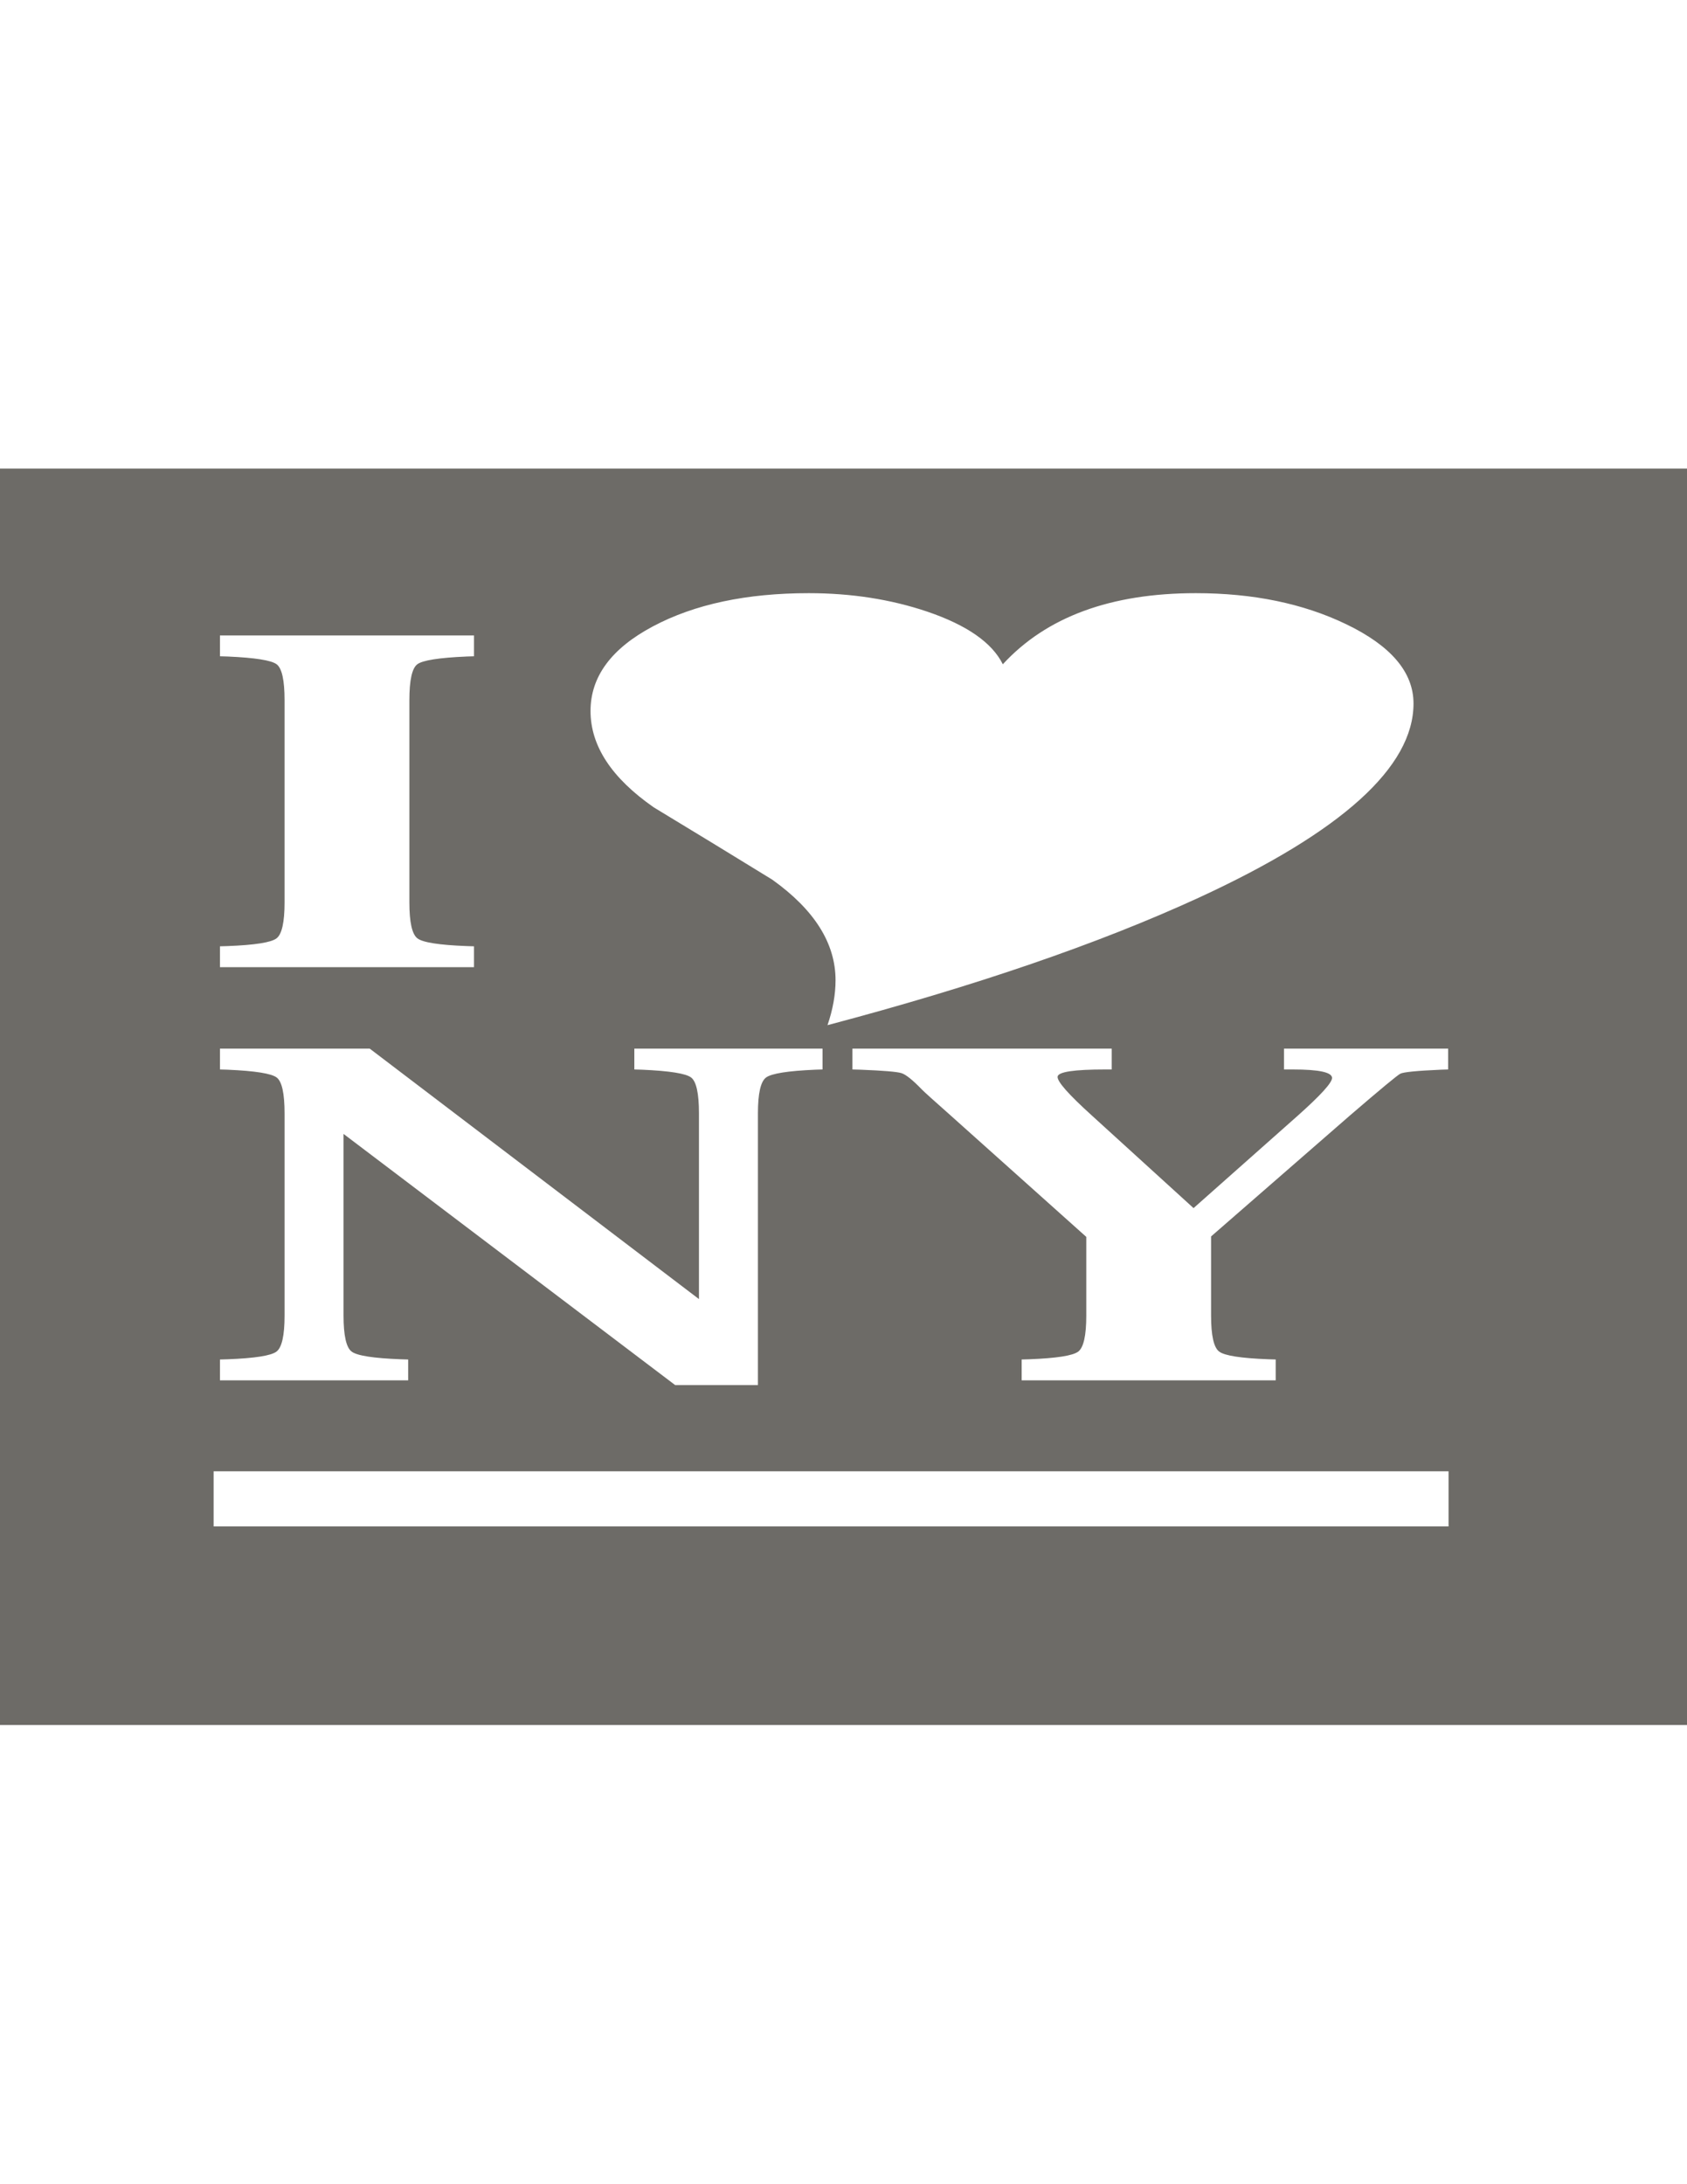 <?xml version="1.0" encoding="utf-8"?>
<!-- Generator: Adobe Illustrator 16.0.0, SVG Export Plug-In . SVG Version: 6.00 Build 0)  -->
<!DOCTYPE svg PUBLIC "-//W3C//DTD SVG 1.1//EN" "http://www.w3.org/Graphics/SVG/1.1/DTD/svg11.dtd">
<svg version="1.1" id="Layer_3" xmlns="http://www.w3.org/2000/svg" xmlns:xlink="http://www.w3.org/1999/xlink" x="0px" y="0px"
	 width="612px" height="792px" viewBox="0 0 612 792" enable-background="new 0 0 612 792" xml:space="preserve">
<path fill="#6D6B67" d="M615.5,625.5h-617V169.931h617V625.5z M171.954,343.135l-2.638-0.082
	c-9.963-0.375-15.922-1.305-17.875-2.789c-1.955-1.483-2.93-5.836-2.93-13.059v-73.304c0-7.223,0.953-11.562,2.856-13.017
	c1.905-1.455,7.887-2.398,17.948-2.83l2.638-0.082v-7.557h-92.16v7.557l2.783,0.082c9.963,0.432,15.897,1.375,17.802,2.83
	c1.904,1.456,2.856,5.794,2.856,13.017v73.304c0,7.224-0.977,11.576-2.93,13.059c-1.955,1.483-7.863,2.413-17.729,2.789
	l-2.783,0.082v7.559h92.16V343.135z M488.28,226.305c-15.56-7.479-33.716-11.22-54.46-11.22c-30.861,0-54.201,8.594-70.021,25.784
	c-3.891-7.839-13.032-14.204-27.425-19.096c-13.225-4.459-27.554-6.688-42.983-6.688c-22.563,0-41.398,4.01-56.503,12.028
	c-15.107,8.02-22.659,18.25-22.659,30.692c0,12.659,7.65,24.311,22.951,34.954c14.393,8.703,28.719,17.441,42.985,26.215
	c15.298,10.934,22.951,23.087,22.951,36.464c0,5.178-0.973,10.607-2.917,16.291c53.55-14.17,98.417-29.56,134.594-46.174
	c51.995-23.949,77.993-47.43,77.993-70.447C512.787,243.747,504.618,234.145,488.28,226.305z M274.956,502.222v-98.497
	c0-7.224,0.981-11.562,2.949-13.017c1.964-1.455,7.912-2.399,17.841-2.831l2.653-0.081v-7.558h-68.278v7.558l2.765,0.081
	c10,0.432,15.945,1.375,17.839,2.831c1.891,1.455,2.839,5.793,2.839,13.017v67.328l-119.433-90.814H79.794v7.558l2.783,0.081
	c9.963,0.432,15.897,1.375,17.802,2.831c1.904,1.455,2.856,5.793,2.856,13.017v73.305c0,7.223-0.977,11.575-2.93,13.059
	c-1.955,1.482-7.863,2.412-17.729,2.789l-2.783,0.08v7.559h68.277v-7.559l-2.637-0.08c-9.963-0.376-15.922-1.306-17.875-2.789
	c-1.955-1.483-2.93-5.837-2.93-13.059v-65.868l120.291,91.061H274.956z M394.075,477.029c0,7.223-0.972,11.575-2.913,13.059
	c-1.941,1.482-7.863,2.412-17.765,2.789l-2.766,0.08v7.559h92.159v-7.559l-2.637-0.08c-9.962-0.376-15.922-1.306-17.876-2.789
	s-2.93-5.837-2.93-13.059v-28.688l50.402-43.886c11.036-9.488,17.116-14.528,18.242-15.121c1.12-0.593,6.029-1.079,14.725-1.457
	l2.637-0.081v-7.558h-59.554v7.558h3.223c9.474,0,14.213,1.024,14.213,3.078c0,1.729-4.154,6.292-12.454,13.689l-37.791,33.505
	l-36.843-33.531c-8.514-7.693-12.673-12.406-12.476-14.142c0.194-1.731,5.956-2.6,17.289-2.6h2.343v-7.558H309.24v7.558l2.931,0.081
	c8.302,0.324,13.261,0.742,14.872,1.253c1.612,0.514,4.078,2.495,7.4,5.944c0.78,0.808,4.249,3.937,10.401,9.381l49.23,44.047
	V477.029z M525.5,533.5h-448v20h448V533.5z"/>
</svg>
